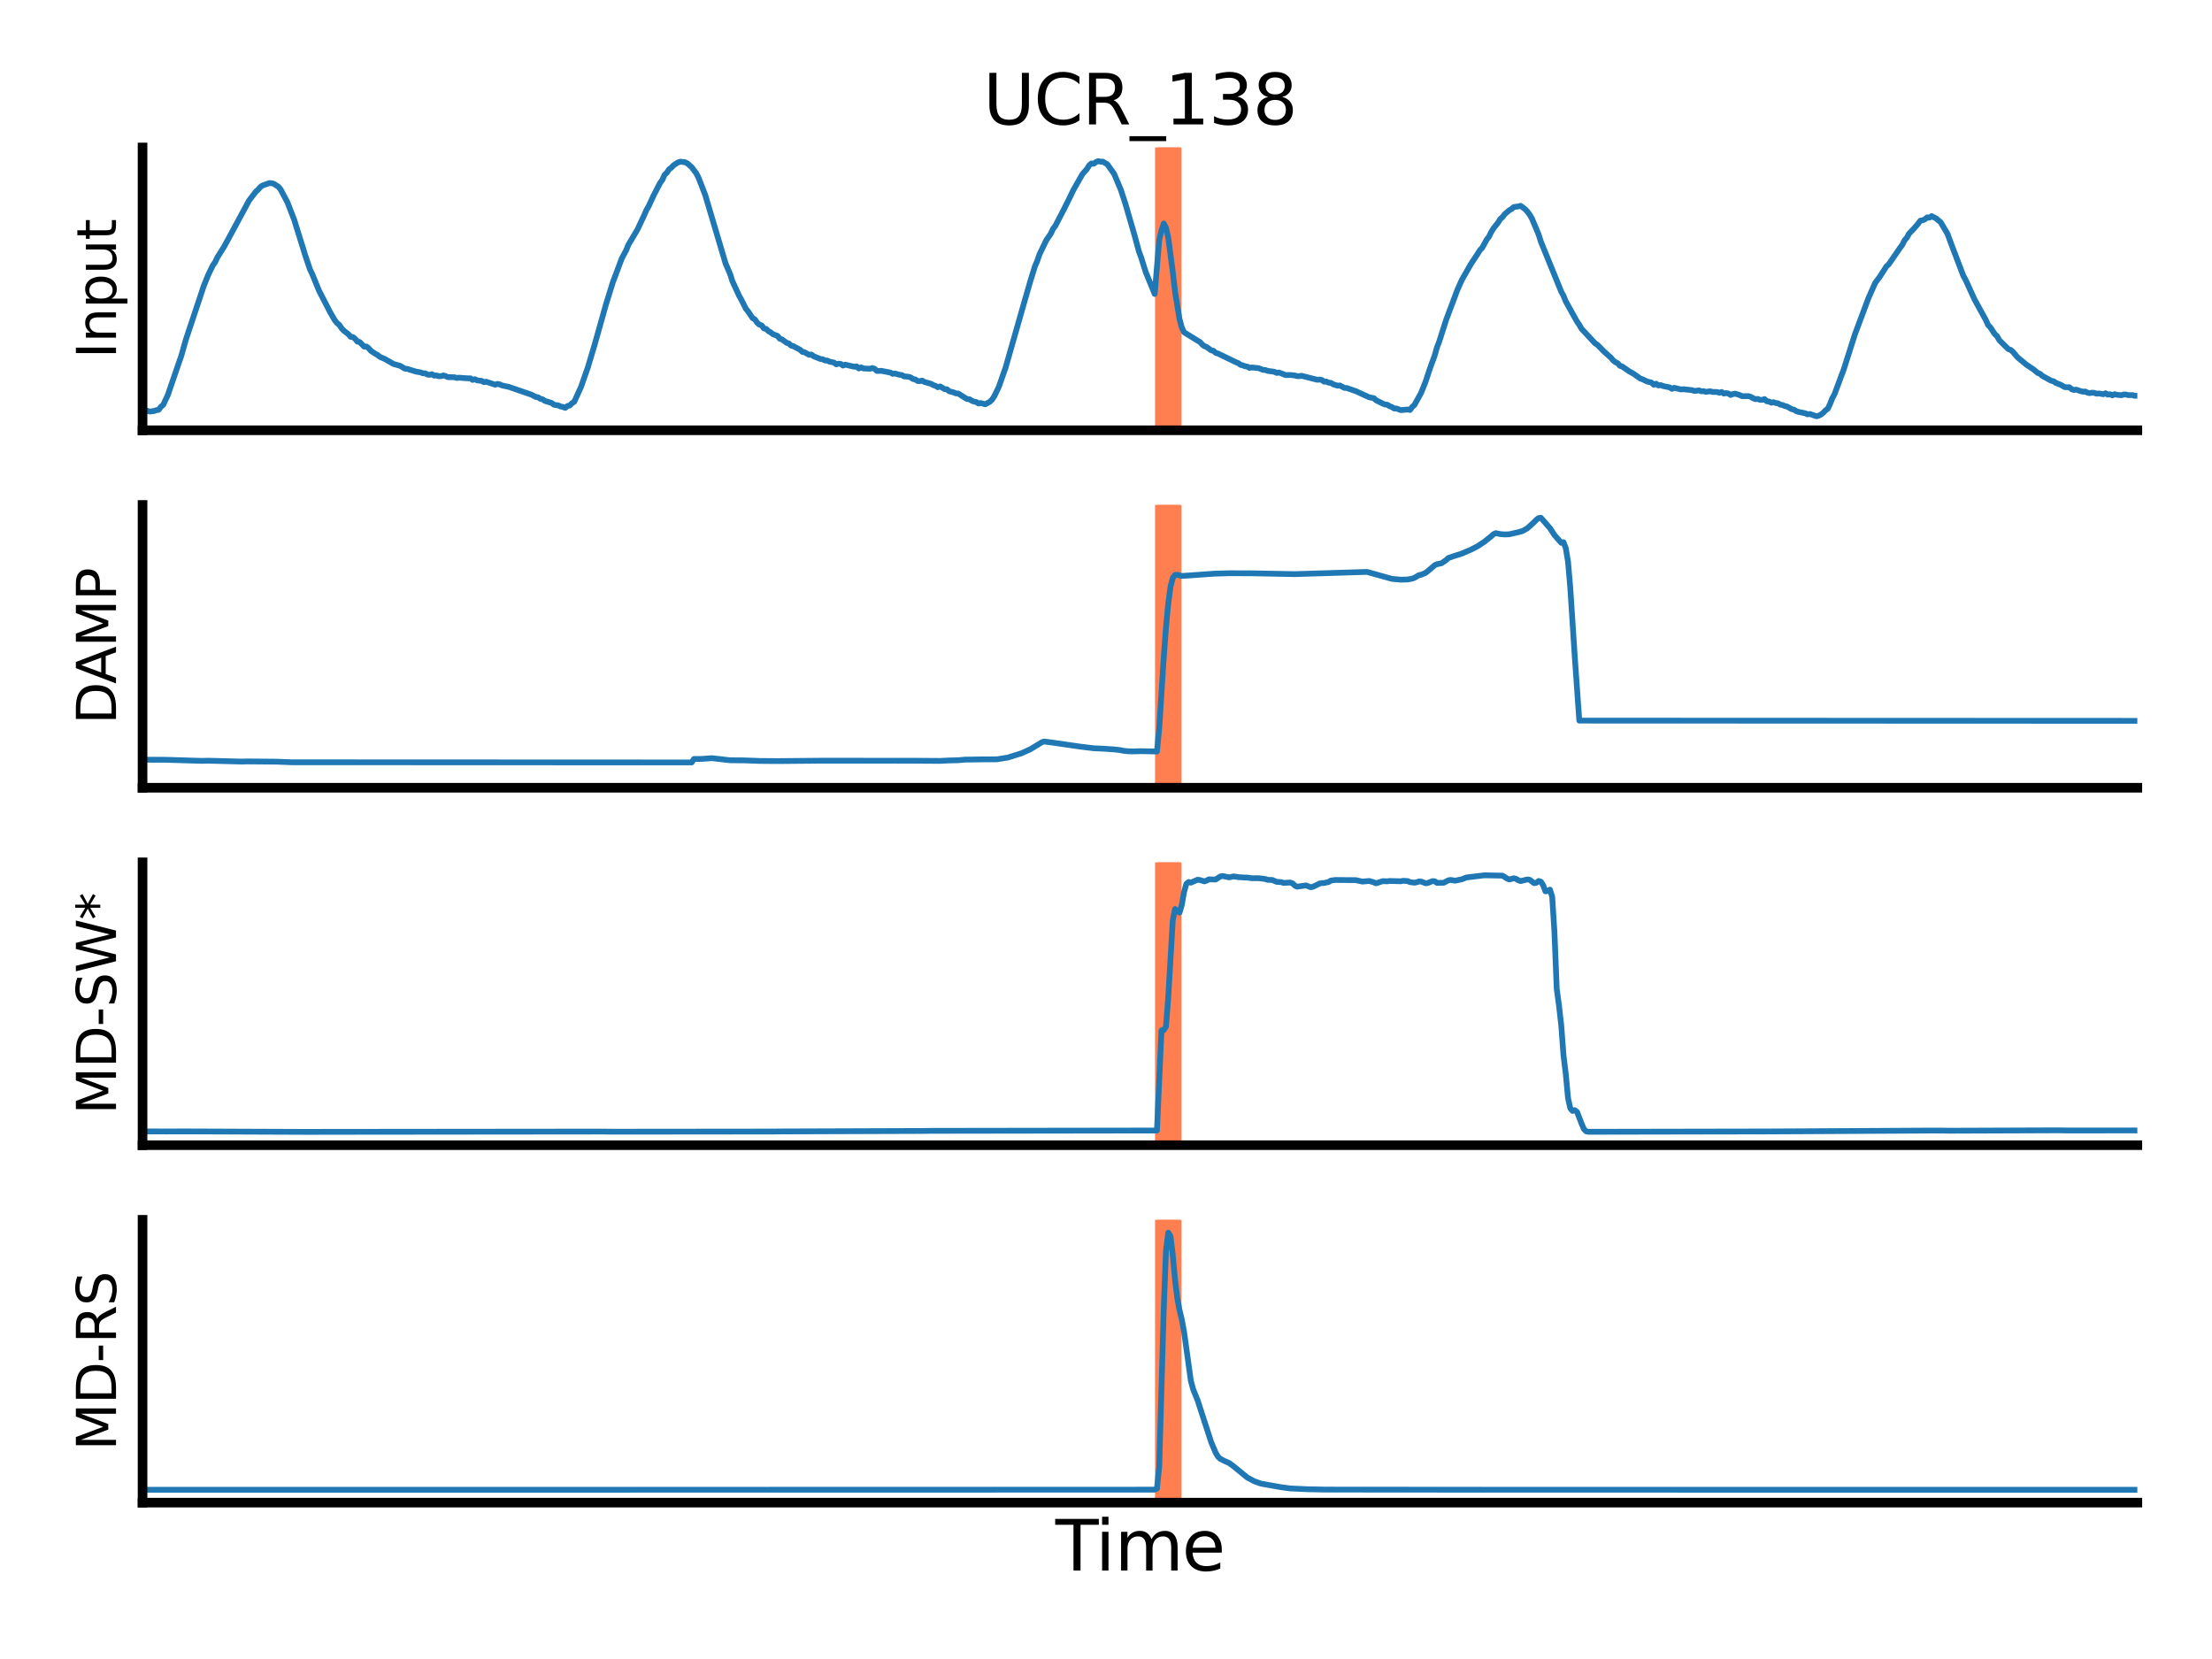 <?xml version="1.0" encoding="utf-8" standalone="no"?>
<!DOCTYPE svg PUBLIC "-//W3C//DTD SVG 1.1//EN"
  "http://www.w3.org/Graphics/SVG/1.1/DTD/svg11.dtd">
<svg xmlns:xlink="http://www.w3.org/1999/xlink" width="576pt" height="432pt" viewBox="0 0 576 432" xmlns="http://www.w3.org/2000/svg" version="1.1">
 <defs>
  <style type="text/css">*{stroke-linejoin: round; stroke-linecap: butt}</style>
 </defs>
 <g id="figure_1">
  <g id="patch_1">
   <path d="M 0 432 
L 576 432 
L 576 0 
L 0 0 
z
" style="fill: #ffffff"/>
  </g>
  <g id="axes_1">
   <g id="patch_2">
    <path d="M 37.12 112.04 
L 556.56 112.04 
L 556.56 38.4 
L 37.12 38.4 
z
" style="fill: #ffffff"/>
   </g>
   <g id="patch_3">
    <path d="M 301.268 112.04 
L 301.268 38.4 
L 307.149 38.4 
L 307.149 112.04 
z
" clip-path="url(#p1b5b648fa3)" style="fill: #ff7f50; stroke: #ff7f50; stroke-linejoin: miter"/>
   </g>
   <g id="matplotlib.axis_1"/>
   <g id="matplotlib.axis_2">
    <g id="text_1">
     <!-- Input -->
     <g transform="translate(30.208 93.346)rotate(-90)scale(0.14 -0.14)">
      <defs>
       <path id="DejaVuSans-49" d="M 628 4666 
L 1259 4666 
L 1259 0 
L 628 0 
L 628 4666 
z
" transform="scale(0.016)"/>
       <path id="DejaVuSans-6e" d="M 3513 2113 
L 3513 0 
L 2938 0 
L 2938 2094 
Q 2938 2591 2744 2837 
Q 2550 3084 2163 3084 
Q 1697 3084 1428 2787 
Q 1159 2491 1159 1978 
L 1159 0 
L 581 0 
L 581 3500 
L 1159 3500 
L 1159 2956 
Q 1366 3272 1645 3428 
Q 1925 3584 2291 3584 
Q 2894 3584 3203 3211 
Q 3513 2838 3513 2113 
z
" transform="scale(0.016)"/>
       <path id="DejaVuSans-70" d="M 1159 525 
L 1159 -1331 
L 581 -1331 
L 581 3500 
L 1159 3500 
L 1159 2969 
Q 1341 3281 1617 3432 
Q 1894 3584 2278 3584 
Q 2916 3584 3314 3078 
Q 3713 2572 3713 1747 
Q 3713 922 3314 415 
Q 2916 -91 2278 -91 
Q 1894 -91 1617 61 
Q 1341 213 1159 525 
z
M 3116 1747 
Q 3116 2381 2855 2742 
Q 2594 3103 2138 3103 
Q 1681 3103 1420 2742 
Q 1159 2381 1159 1747 
Q 1159 1113 1420 752 
Q 1681 391 2138 391 
Q 2594 391 2855 752 
Q 3116 1113 3116 1747 
z
" transform="scale(0.016)"/>
       <path id="DejaVuSans-75" d="M 544 1381 
L 544 3500 
L 1119 3500 
L 1119 1403 
Q 1119 906 1312 657 
Q 1506 409 1894 409 
Q 2359 409 2629 706 
Q 2900 1003 2900 1516 
L 2900 3500 
L 3475 3500 
L 3475 0 
L 2900 0 
L 2900 538 
Q 2691 219 2414 64 
Q 2138 -91 1772 -91 
Q 1169 -91 856 284 
Q 544 659 544 1381 
z
M 1991 3584 
L 1991 3584 
z
" transform="scale(0.016)"/>
       <path id="DejaVuSans-74" d="M 1172 4494 
L 1172 3500 
L 2356 3500 
L 2356 3053 
L 1172 3053 
L 1172 1153 
Q 1172 725 1289 603 
Q 1406 481 1766 481 
L 2356 481 
L 2356 0 
L 1766 0 
Q 1100 0 847 248 
Q 594 497 594 1153 
L 594 3053 
L 172 3053 
L 172 3500 
L 594 3500 
L 594 4494 
L 1172 4494 
z
" transform="scale(0.016)"/>
      </defs>
      <use xlink:href="#DejaVuSans-49"/>
      <use xlink:href="#DejaVuSans-6e" x="29.492"/>
      <use xlink:href="#DejaVuSans-70" x="92.871"/>
      <use xlink:href="#DejaVuSans-75" x="156.348"/>
      <use xlink:href="#DejaVuSans-74" x="219.727"/>
     </g>
    </g>
   </g>
   <g id="line2d_1">
    <path d="M 36.61 106.636 
L 37.786 106.783 
L 38.962 107.169 
L 40.139 107.022 
L 40.727 106.799 
L 41.315 106.718 
L 41.903 105.919 
L 42.491 105.43 
L 43.667 102.946 
L 46.608 94.37 
L 47.196 92.701 
L 48.373 88.517 
L 53.078 74.397 
L 54.254 71.5 
L 55.43 69.103 
L 56.018 68.256 
L 56.606 67.006 
L 58.371 64.212 
L 60.135 60.962 
L 64.84 52.234 
L 66.605 49.924 
L 67.193 49.397 
L 67.781 48.712 
L 68.369 48.304 
L 70.133 47.674 
L 70.721 47.707 
L 71.31 47.87 
L 72.486 48.63 
L 73.074 49.332 
L 74.838 52.668 
L 76.603 57.217 
L 79.543 66.674 
L 80.72 70.147 
L 81.308 71.364 
L 83.072 75.69 
L 86.013 81.391 
L 87.189 83.408 
L 87.777 84.136 
L 88.365 84.609 
L 88.953 85.495 
L 89.542 86.125 
L 90.718 87.027 
L 91.306 87.707 
L 91.894 87.761 
L 92.482 88.228 
L 93.07 88.962 
L 93.658 89.06 
L 94.835 90.267 
L 95.423 90.234 
L 96.011 90.707 
L 96.599 91.375 
L 97.775 92.136 
L 98.364 92.473 
L 98.952 92.946 
L 100.128 93.44 
L 102.48 94.777 
L 104.245 95.277 
L 105.421 96.006 
L 106.009 96.049 
L 108.362 96.777 
L 109.538 96.968 
L 110.126 97.207 
L 110.714 97.201 
L 111.302 97.533 
L 111.89 97.604 
L 112.479 97.44 
L 113.067 97.821 
L 113.655 97.761 
L 114.243 97.973 
L 114.831 97.957 
L 115.419 97.761 
L 116.007 97.913 
L 116.596 98.207 
L 117.772 98.212 
L 118.36 98.239 
L 118.948 98.424 
L 119.536 98.348 
L 121.889 98.527 
L 122.477 98.506 
L 123.065 98.93 
L 123.653 98.734 
L 124.241 99.049 
L 125.417 99.174 
L 126.006 99.517 
L 126.594 99.397 
L 128.946 100.174 
L 129.534 99.973 
L 130.122 100.087 
L 130.711 100.364 
L 132.475 100.739 
L 138.356 102.761 
L 139.533 103.37 
L 140.121 103.457 
L 140.709 103.848 
L 141.297 103.984 
L 141.885 104.392 
L 143.649 104.935 
L 144.238 105.392 
L 145.414 105.587 
L 146.002 105.854 
L 146.59 105.973 
L 147.178 106.207 
L 147.766 105.718 
L 148.355 105.593 
L 148.943 105.006 
L 149.531 104.614 
L 151.295 100.745 
L 153.06 95.701 
L 154.824 89.815 
L 157.765 79.375 
L 159.529 73.658 
L 161.881 67.37 
L 163.058 65.158 
L 163.646 63.717 
L 165.998 59.772 
L 167.763 56.005 
L 168.351 54.641 
L 168.939 53.641 
L 170.115 51.071 
L 171.88 47.641 
L 172.468 46.848 
L 173.056 45.522 
L 173.644 44.973 
L 174.232 44.087 
L 174.82 43.652 
L 175.408 43.022 
L 176.585 42.272 
L 177.173 42.103 
L 178.349 42.239 
L 178.937 42.5 
L 180.113 43.543 
L 181.29 45.103 
L 181.878 46.228 
L 183.642 50.788 
L 188.935 68.598 
L 190.112 71.326 
L 190.7 73.179 
L 192.464 77.016 
L 193.052 78.054 
L 194.229 80.402 
L 194.817 81.125 
L 195.993 82.859 
L 196.581 83.185 
L 197.169 84.044 
L 197.757 84.544 
L 198.345 84.745 
L 198.934 85.527 
L 199.522 85.658 
L 200.11 86.228 
L 200.698 86.565 
L 201.286 87.033 
L 202.462 87.462 
L 203.051 88.201 
L 203.639 88.386 
L 204.815 89.261 
L 205.403 89.43 
L 205.991 89.989 
L 206.579 90.136 
L 208.344 91.076 
L 208.932 91.625 
L 209.52 91.734 
L 210.696 92.402 
L 211.284 92.321 
L 211.872 92.767 
L 213.637 93.478 
L 214.225 93.555 
L 214.813 93.864 
L 215.401 93.881 
L 215.989 94.163 
L 217.166 94.408 
L 217.754 94.87 
L 218.342 94.701 
L 218.93 94.767 
L 219.518 95.19 
L 220.106 94.951 
L 222.459 95.506 
L 223.047 95.413 
L 223.635 95.946 
L 224.223 95.663 
L 224.811 95.935 
L 225.988 96 
L 226.576 96.011 
L 227.164 95.837 
L 227.752 96.038 
L 228.34 96.593 
L 229.516 96.565 
L 231.869 97.022 
L 232.457 97.348 
L 233.045 97.256 
L 234.221 97.598 
L 234.81 97.642 
L 235.398 98.006 
L 236.574 98.104 
L 237.162 98.288 
L 237.75 98.696 
L 238.338 98.799 
L 238.926 99.201 
L 239.515 99.256 
L 240.103 99.098 
L 240.691 99.451 
L 242.455 99.946 
L 243.043 100.288 
L 243.631 100.484 
L 244.22 100.843 
L 244.808 100.625 
L 245.984 101.332 
L 246.572 101.375 
L 247.16 101.881 
L 248.336 102.18 
L 248.925 102.446 
L 249.513 102.462 
L 251.277 103.587 
L 251.865 103.924 
L 252.453 103.962 
L 253.042 104.343 
L 253.63 104.587 
L 254.218 104.674 
L 254.806 105.076 
L 255.394 104.946 
L 256.57 105.277 
L 257.747 104.62 
L 258.335 104.044 
L 258.923 103.158 
L 260.099 100.712 
L 261.863 95.69 
L 266.569 79.207 
L 268.333 73.076 
L 269.509 69.315 
L 270.097 67.951 
L 270.685 66.223 
L 272.45 62.565 
L 273.626 60.853 
L 274.214 59.576 
L 274.802 58.815 
L 277.155 54.283 
L 278.331 51.924 
L 279.507 49.478 
L 281.86 45.342 
L 283.036 44.005 
L 283.624 43.049 
L 284.212 42.554 
L 284.801 42.647 
L 285.389 42.196 
L 285.977 41.962 
L 286.565 42.109 
L 287.153 42.082 
L 288.329 42.772 
L 290.094 45.234 
L 291.858 49.418 
L 293.034 52.995 
L 295.387 61.114 
L 296.563 65.429 
L 297.151 67.038 
L 298.327 70.804 
L 300.68 76.554 
L 301.856 62.504 
L 302.444 60.013 
L 303.033 58.203 
L 303.621 59.311 
L 304.209 61.872 
L 305.385 70.801 
L 305.973 75.923 
L 307.149 83.113 
L 307.738 85.287 
L 308.326 86.522 
L 310.09 87.618 
L 311.854 88.707 
L 312.443 89.027 
L 313.031 89.674 
L 313.619 90.136 
L 314.207 90.353 
L 315.383 91.228 
L 315.971 91.343 
L 316.56 91.892 
L 317.148 92.049 
L 321.853 94.332 
L 322.441 94.555 
L 323.029 95.006 
L 323.617 95.136 
L 324.205 95.381 
L 324.793 95.457 
L 325.381 95.805 
L 325.97 95.69 
L 327.734 95.864 
L 328.91 96.326 
L 329.498 96.337 
L 330.086 96.576 
L 331.851 96.81 
L 332.439 97.114 
L 333.027 96.995 
L 334.792 97.674 
L 335.968 97.642 
L 337.144 97.772 
L 337.732 97.935 
L 338.32 97.957 
L 338.908 97.848 
L 343.025 98.897 
L 343.613 98.837 
L 344.202 98.935 
L 344.79 99.392 
L 345.378 99.354 
L 345.966 99.652 
L 346.554 99.685 
L 347.142 100.065 
L 348.318 100.435 
L 348.907 100.37 
L 350.083 101.011 
L 350.671 101.033 
L 353.024 101.843 
L 356.552 103.462 
L 357.729 103.674 
L 358.317 104.223 
L 360.081 105.098 
L 360.669 105.332 
L 361.257 105.386 
L 361.845 105.772 
L 362.434 105.979 
L 363.022 106.37 
L 363.61 106.364 
L 364.786 106.799 
L 366.551 106.631 
L 367.139 106.761 
L 367.727 105.979 
L 368.315 105.435 
L 369.491 103.326 
L 370.079 102.25 
L 371.256 99.277 
L 372.432 95.718 
L 373.608 92.517 
L 374.196 90.413 
L 374.784 88.902 
L 376.549 83.359 
L 379.489 75.516 
L 380.666 72.87 
L 383.018 68.756 
L 384.783 66.087 
L 385.371 65.141 
L 385.959 64.538 
L 387.135 62.38 
L 387.723 61.631 
L 388.311 60.424 
L 388.899 59.473 
L 390.076 57.989 
L 390.664 57.044 
L 391.252 56.533 
L 391.84 55.75 
L 393.016 54.75 
L 393.604 54.418 
L 394.193 53.908 
L 395.369 53.755 
L 395.957 53.592 
L 397.133 54.462 
L 397.721 55.092 
L 398.309 55.891 
L 398.898 56.886 
L 400.662 61.082 
L 401.25 62.946 
L 406.543 75.94 
L 407.131 77.011 
L 407.72 78.473 
L 410.66 83.756 
L 411.248 84.593 
L 411.836 85.625 
L 413.013 86.875 
L 415.365 89.408 
L 415.953 89.783 
L 417.718 91.571 
L 419.482 93.142 
L 420.07 93.854 
L 420.658 94.321 
L 421.247 94.571 
L 421.835 95.272 
L 422.423 95.435 
L 424.187 96.658 
L 425.363 97.321 
L 427.128 98.576 
L 427.716 98.767 
L 428.892 99.343 
L 430.068 99.636 
L 430.657 100.196 
L 431.245 99.908 
L 431.833 100.375 
L 432.421 100.267 
L 433.009 100.511 
L 434.774 100.87 
L 435.362 101.256 
L 435.95 100.979 
L 437.714 101.408 
L 438.302 101.348 
L 440.655 101.598 
L 441.243 101.815 
L 442.419 101.652 
L 443.007 101.892 
L 443.595 101.848 
L 444.184 102.033 
L 445.36 101.886 
L 445.948 102.06 
L 447.124 102.076 
L 447.712 102.277 
L 448.3 102.071 
L 448.889 102.489 
L 449.477 102.359 
L 450.065 102.468 
L 450.653 102.848 
L 451.241 102.609 
L 451.829 102.506 
L 453.006 102.864 
L 453.594 103.158 
L 455.358 103.152 
L 455.946 103.364 
L 456.534 103.718 
L 457.122 103.941 
L 457.711 103.875 
L 458.299 104.114 
L 458.887 104.12 
L 459.475 103.924 
L 460.063 104.495 
L 460.651 104.549 
L 461.239 104.87 
L 461.827 104.729 
L 462.416 104.951 
L 463.004 105.017 
L 463.592 105.375 
L 464.18 105.468 
L 464.768 105.745 
L 465.356 105.864 
L 466.533 106.538 
L 467.121 106.663 
L 467.709 107.044 
L 468.297 107.25 
L 470.061 107.614 
L 470.649 107.892 
L 471.238 107.794 
L 473.002 108.392 
L 473.59 108.245 
L 474.178 107.951 
L 474.766 107.489 
L 475.354 106.859 
L 475.943 106.435 
L 476.531 105.218 
L 477.119 103.723 
L 477.707 102.631 
L 479.471 97.881 
L 480.059 96.348 
L 483 87.103 
L 486.529 77.652 
L 488.293 73.669 
L 489.47 72.098 
L 491.234 69.342 
L 491.822 68.821 
L 494.763 64.549 
L 495.351 63.761 
L 495.939 62.587 
L 496.527 61.908 
L 497.115 60.832 
L 498.291 59.625 
L 499.468 58.25 
L 500.056 57.462 
L 500.644 57.359 
L 501.232 57.114 
L 501.82 56.603 
L 502.408 56.679 
L 502.997 56.277 
L 504.173 56.891 
L 505.349 57.875 
L 507.113 60.87 
L 508.29 64.033 
L 511.23 71.777 
L 511.818 72.837 
L 514.171 77.989 
L 517.112 83.337 
L 517.7 84.647 
L 518.288 85.25 
L 519.464 87.027 
L 520.052 87.56 
L 520.64 88.62 
L 522.993 90.93 
L 523.581 91.114 
L 524.169 91.631 
L 525.345 93.027 
L 527.698 94.979 
L 529.462 96.158 
L 530.639 97.12 
L 531.227 97.337 
L 531.815 97.875 
L 534.167 99.163 
L 534.756 99.277 
L 535.344 99.729 
L 536.52 100.158 
L 537.696 100.821 
L 538.872 100.843 
L 539.461 101.359 
L 540.049 101.549 
L 540.637 101.457 
L 541.813 101.859 
L 542.401 101.995 
L 542.989 101.951 
L 543.577 102.25 
L 544.166 102.37 
L 544.754 102.256 
L 545.342 102.294 
L 545.93 102.522 
L 546.518 102.457 
L 547.694 102.652 
L 548.282 102.402 
L 548.871 102.761 
L 549.459 102.652 
L 550.047 102.946 
L 550.635 102.642 
L 551.223 102.799 
L 552.399 102.924 
L 552.988 102.723 
L 553.576 102.729 
L 554.164 102.886 
L 555.34 102.892 
L 555.928 103.087 
L 556.516 103.022 
L 557.104 103.25 
L 557.104 103.25 
" clip-path="url(#p1b5b648fa3)" style="fill: none; stroke: #1f77b4; stroke-width: 1.5; stroke-linecap: square"/>
   </g>
   <g id="patch_4">
    <path d="M 37.12 112.04 
L 37.12 38.4 
" style="fill: none; stroke: #000000; stroke-width: 2.5; stroke-linejoin: miter; stroke-linecap: square"/>
   </g>
   <g id="patch_5">
    <path d="M 37.12 112.04 
L 556.56 112.04 
" style="fill: none; stroke: #000000; stroke-width: 2.5; stroke-linejoin: miter; stroke-linecap: square"/>
   </g>
   <g id="text_2">
    <!-- UCR_138 -->
    <g transform="translate(256.036 32.4)scale(0.18 -0.18)">
     <defs>
      <path id="DejaVuSans-55" d="M 556 4666 
L 1191 4666 
L 1191 1831 
Q 1191 1081 1462 751 
Q 1734 422 2344 422 
Q 2950 422 3222 751 
Q 3494 1081 3494 1831 
L 3494 4666 
L 4128 4666 
L 4128 1753 
Q 4128 841 3676 375 
Q 3225 -91 2344 -91 
Q 1459 -91 1007 375 
Q 556 841 556 1753 
L 556 4666 
z
" transform="scale(0.016)"/>
      <path id="DejaVuSans-43" d="M 4122 4306 
L 4122 3641 
Q 3803 3938 3442 4084 
Q 3081 4231 2675 4231 
Q 1875 4231 1450 3742 
Q 1025 3253 1025 2328 
Q 1025 1406 1450 917 
Q 1875 428 2675 428 
Q 3081 428 3442 575 
Q 3803 722 4122 1019 
L 4122 359 
Q 3791 134 3420 21 
Q 3050 -91 2638 -91 
Q 1578 -91 968 557 
Q 359 1206 359 2328 
Q 359 3453 968 4101 
Q 1578 4750 2638 4750 
Q 3056 4750 3426 4639 
Q 3797 4528 4122 4306 
z
" transform="scale(0.016)"/>
      <path id="DejaVuSans-52" d="M 2841 2188 
Q 3044 2119 3236 1894 
Q 3428 1669 3622 1275 
L 4263 0 
L 3584 0 
L 2988 1197 
Q 2756 1666 2539 1819 
Q 2322 1972 1947 1972 
L 1259 1972 
L 1259 0 
L 628 0 
L 628 4666 
L 2053 4666 
Q 2853 4666 3247 4331 
Q 3641 3997 3641 3322 
Q 3641 2881 3436 2590 
Q 3231 2300 2841 2188 
z
M 1259 4147 
L 1259 2491 
L 2053 2491 
Q 2509 2491 2742 2702 
Q 2975 2913 2975 3322 
Q 2975 3731 2742 3939 
Q 2509 4147 2053 4147 
L 1259 4147 
z
" transform="scale(0.016)"/>
      <path id="DejaVuSans-5f" d="M 3263 -1063 
L 3263 -1509 
L -63 -1509 
L -63 -1063 
L 3263 -1063 
z
" transform="scale(0.016)"/>
      <path id="DejaVuSans-31" d="M 794 531 
L 1825 531 
L 1825 4091 
L 703 3866 
L 703 4441 
L 1819 4666 
L 2450 4666 
L 2450 531 
L 3481 531 
L 3481 0 
L 794 0 
L 794 531 
z
" transform="scale(0.016)"/>
      <path id="DejaVuSans-33" d="M 2597 2516 
Q 3050 2419 3304 2112 
Q 3559 1806 3559 1356 
Q 3559 666 3084 287 
Q 2609 -91 1734 -91 
Q 1441 -91 1130 -33 
Q 819 25 488 141 
L 488 750 
Q 750 597 1062 519 
Q 1375 441 1716 441 
Q 2309 441 2620 675 
Q 2931 909 2931 1356 
Q 2931 1769 2642 2001 
Q 2353 2234 1838 2234 
L 1294 2234 
L 1294 2753 
L 1863 2753 
Q 2328 2753 2575 2939 
Q 2822 3125 2822 3475 
Q 2822 3834 2567 4026 
Q 2313 4219 1838 4219 
Q 1578 4219 1281 4162 
Q 984 4106 628 3988 
L 628 4550 
Q 988 4650 1302 4700 
Q 1616 4750 1894 4750 
Q 2613 4750 3031 4423 
Q 3450 4097 3450 3541 
Q 3450 3153 3228 2886 
Q 3006 2619 2597 2516 
z
" transform="scale(0.016)"/>
      <path id="DejaVuSans-38" d="M 2034 2216 
Q 1584 2216 1326 1975 
Q 1069 1734 1069 1313 
Q 1069 891 1326 650 
Q 1584 409 2034 409 
Q 2484 409 2743 651 
Q 3003 894 3003 1313 
Q 3003 1734 2745 1975 
Q 2488 2216 2034 2216 
z
M 1403 2484 
Q 997 2584 770 2862 
Q 544 3141 544 3541 
Q 544 4100 942 4425 
Q 1341 4750 2034 4750 
Q 2731 4750 3128 4425 
Q 3525 4100 3525 3541 
Q 3525 3141 3298 2862 
Q 3072 2584 2669 2484 
Q 3125 2378 3379 2068 
Q 3634 1759 3634 1313 
Q 3634 634 3220 271 
Q 2806 -91 2034 -91 
Q 1263 -91 848 271 
Q 434 634 434 1313 
Q 434 1759 690 2068 
Q 947 2378 1403 2484 
z
M 1172 3481 
Q 1172 3119 1398 2916 
Q 1625 2713 2034 2713 
Q 2441 2713 2670 2916 
Q 2900 3119 2900 3481 
Q 2900 3844 2670 4047 
Q 2441 4250 2034 4250 
Q 1625 4250 1398 4047 
Q 1172 3844 1172 3481 
z
" transform="scale(0.016)"/>
     </defs>
     <use xlink:href="#DejaVuSans-55"/>
     <use xlink:href="#DejaVuSans-43" x="73.193"/>
     <use xlink:href="#DejaVuSans-52" x="143.018"/>
     <use xlink:href="#DejaVuSans-5f" x="212.5"/>
     <use xlink:href="#DejaVuSans-31" x="262.5"/>
     <use xlink:href="#DejaVuSans-33" x="326.123"/>
     <use xlink:href="#DejaVuSans-38" x="389.746"/>
    </g>
   </g>
  </g>
  <g id="axes_2">
   <g id="patch_6">
    <path d="M 37.12 205.12 
L 556.56 205.12 
L 556.56 131.48 
L 37.12 131.48 
z
" style="fill: #ffffff"/>
   </g>
   <g id="patch_7">
    <path d="M 301.268 205.12 
L 301.268 131.48 
L 307.149 131.48 
L 307.149 205.12 
z
" clip-path="url(#pe9a71fdf71)" style="fill: #ff7f50; stroke: #ff7f50; stroke-linejoin: miter"/>
   </g>
   <g id="matplotlib.axis_3"/>
   <g id="matplotlib.axis_4">
    <g id="text_3">
     <!-- DAMP -->
     <g transform="translate(30.208 188.616)rotate(-90)scale(0.14 -0.14)">
      <defs>
       <path id="DejaVuSans-44" d="M 1259 4147 
L 1259 519 
L 2022 519 
Q 2988 519 3436 956 
Q 3884 1394 3884 2338 
Q 3884 3275 3436 3711 
Q 2988 4147 2022 4147 
L 1259 4147 
z
M 628 4666 
L 1925 4666 
Q 3281 4666 3915 4102 
Q 4550 3538 4550 2338 
Q 4550 1131 3912 565 
Q 3275 0 1925 0 
L 628 0 
L 628 4666 
z
" transform="scale(0.016)"/>
       <path id="DejaVuSans-41" d="M 2188 4044 
L 1331 1722 
L 3047 1722 
L 2188 4044 
z
M 1831 4666 
L 2547 4666 
L 4325 0 
L 3669 0 
L 3244 1197 
L 1141 1197 
L 716 0 
L 50 0 
L 1831 4666 
z
" transform="scale(0.016)"/>
       <path id="DejaVuSans-4d" d="M 628 4666 
L 1569 4666 
L 2759 1491 
L 3956 4666 
L 4897 4666 
L 4897 0 
L 4281 0 
L 4281 4097 
L 3078 897 
L 2444 897 
L 1241 4097 
L 1241 0 
L 628 0 
L 628 4666 
z
" transform="scale(0.016)"/>
       <path id="DejaVuSans-50" d="M 1259 4147 
L 1259 2394 
L 2053 2394 
Q 2494 2394 2734 2622 
Q 2975 2850 2975 3272 
Q 2975 3691 2734 3919 
Q 2494 4147 2053 4147 
L 1259 4147 
z
M 628 4666 
L 2053 4666 
Q 2838 4666 3239 4311 
Q 3641 3956 3641 3272 
Q 3641 2581 3239 2228 
Q 2838 1875 2053 1875 
L 1259 1875 
L 1259 0 
L 628 0 
L 628 4666 
z
" transform="scale(0.016)"/>
      </defs>
      <use xlink:href="#DejaVuSans-44"/>
      <use xlink:href="#DejaVuSans-41" x="75.252"/>
      <use xlink:href="#DejaVuSans-4d" x="143.66"/>
      <use xlink:href="#DejaVuSans-50" x="229.939"/>
     </g>
    </g>
   </g>
   <g id="line2d_2">
    <path d="M 36.61 197.826 
L 43.079 197.842 
L 52.489 198.129 
L 54.254 198.089 
L 63.076 198.316 
L 64.252 198.274 
L 71.898 198.337 
L 76.015 198.495 
L 180.113 198.538 
L 180.702 197.627 
L 182.466 197.63 
L 185.407 197.427 
L 190.112 197.973 
L 193.64 197.994 
L 196.581 198.1 
L 197.757 198.148 
L 202.462 198.185 
L 214.225 198.08 
L 238.338 198.096 
L 244.808 198.137 
L 247.16 198.017 
L 249.513 197.967 
L 251.277 197.806 
L 255.982 197.736 
L 259.511 197.734 
L 262.452 197.264 
L 265.98 196.151 
L 268.333 195.091 
L 271.274 193.297 
L 271.862 193.084 
L 273.626 193.308 
L 281.272 194.413 
L 284.801 194.848 
L 287.153 194.946 
L 290.094 195.148 
L 291.858 195.345 
L 292.446 195.499 
L 293.622 195.615 
L 294.799 195.671 
L 297.151 195.606 
L 300.092 195.665 
L 301.268 195.688 
L 301.856 189.713 
L 303.033 171.275 
L 303.621 163.338 
L 304.209 157.165 
L 304.797 152.796 
L 305.385 150.518 
L 305.973 149.725 
L 306.561 149.655 
L 307.738 149.973 
L 309.502 149.863 
L 315.971 149.396 
L 320.088 149.267 
L 325.97 149.289 
L 337.144 149.503 
L 355.964 148.924 
L 362.434 150.73 
L 364.786 150.945 
L 366.551 150.898 
L 367.727 150.674 
L 368.315 150.466 
L 369.491 149.766 
L 370.079 149.657 
L 371.256 149.152 
L 372.432 148.192 
L 373.608 147.169 
L 374.196 146.919 
L 375.372 146.665 
L 376.549 145.861 
L 377.137 145.305 
L 378.313 144.897 
L 380.666 144.142 
L 383.018 143.136 
L 384.783 142.223 
L 386.547 141.06 
L 388.311 139.642 
L 388.899 139.115 
L 389.488 138.827 
L 390.664 139.075 
L 391.84 139.169 
L 393.016 139.118 
L 395.369 138.59 
L 396.545 138.238 
L 397.721 137.561 
L 399.486 135.958 
L 400.074 135.336 
L 400.662 134.901 
L 401.25 134.827 
L 403.603 137.533 
L 404.779 139.327 
L 406.543 141.344 
L 407.131 141.182 
L 407.72 142.713 
L 408.308 146.224 
L 408.896 153.049 
L 410.072 171.094 
L 411.248 187.647 
L 557.104 187.706 
L 557.104 187.706 
" clip-path="url(#pe9a71fdf71)" style="fill: none; stroke: #1f77b4; stroke-width: 1.5; stroke-linecap: square"/>
   </g>
   <g id="patch_8">
    <path d="M 37.12 205.12 
L 37.12 131.48 
" style="fill: none; stroke: #000000; stroke-width: 2.5; stroke-linejoin: miter; stroke-linecap: square"/>
   </g>
   <g id="patch_9">
    <path d="M 37.12 205.12 
L 556.56 205.12 
" style="fill: none; stroke: #000000; stroke-width: 2.5; stroke-linejoin: miter; stroke-linecap: square"/>
   </g>
  </g>
  <g id="axes_3">
   <g id="patch_10">
    <path d="M 37.12 298.2 
L 556.56 298.2 
L 556.56 224.56 
L 37.12 224.56 
z
" style="fill: #ffffff"/>
   </g>
   <g id="patch_11">
    <path d="M 301.268 298.2 
L 301.268 224.56 
L 307.149 224.56 
L 307.149 298.2 
z
" clip-path="url(#p677f85f57b)" style="fill: #ff7f50; stroke: #ff7f50; stroke-linejoin: miter"/>
   </g>
   <g id="matplotlib.axis_5"/>
   <g id="matplotlib.axis_6">
    <g id="text_4">
     <!-- MD-SW* -->
     <g transform="translate(30.208 290.2)rotate(-90)scale(0.14 -0.14)">
      <defs>
       <path id="DejaVuSans-2d" d="M 313 2009 
L 1997 2009 
L 1997 1497 
L 313 1497 
L 313 2009 
z
" transform="scale(0.016)"/>
       <path id="DejaVuSans-53" d="M 3425 4513 
L 3425 3897 
Q 3066 4069 2747 4153 
Q 2428 4238 2131 4238 
Q 1616 4238 1336 4038 
Q 1056 3838 1056 3469 
Q 1056 3159 1242 3001 
Q 1428 2844 1947 2747 
L 2328 2669 
Q 3034 2534 3370 2195 
Q 3706 1856 3706 1288 
Q 3706 609 3251 259 
Q 2797 -91 1919 -91 
Q 1588 -91 1214 -16 
Q 841 59 441 206 
L 441 856 
Q 825 641 1194 531 
Q 1563 422 1919 422 
Q 2459 422 2753 634 
Q 3047 847 3047 1241 
Q 3047 1584 2836 1778 
Q 2625 1972 2144 2069 
L 1759 2144 
Q 1053 2284 737 2584 
Q 422 2884 422 3419 
Q 422 4038 858 4394 
Q 1294 4750 2059 4750 
Q 2388 4750 2728 4690 
Q 3069 4631 3425 4513 
z
" transform="scale(0.016)"/>
       <path id="DejaVuSans-57" d="M 213 4666 
L 850 4666 
L 1831 722 
L 2809 4666 
L 3519 4666 
L 4500 722 
L 5478 4666 
L 6119 4666 
L 4947 0 
L 4153 0 
L 3169 4050 
L 2175 0 
L 1381 0 
L 213 4666 
z
" transform="scale(0.016)"/>
       <path id="DejaVuSans-2a" d="M 3009 3897 
L 1888 3291 
L 3009 2681 
L 2828 2375 
L 1778 3009 
L 1778 1831 
L 1422 1831 
L 1422 3009 
L 372 2375 
L 191 2681 
L 1313 3291 
L 191 3897 
L 372 4206 
L 1422 3572 
L 1422 4750 
L 1778 4750 
L 1778 3572 
L 2828 4206 
L 3009 3897 
z
" transform="scale(0.016)"/>
      </defs>
      <use xlink:href="#DejaVuSans-4d"/>
      <use xlink:href="#DejaVuSans-44" x="86.279"/>
      <use xlink:href="#DejaVuSans-2d" x="163.281"/>
      <use xlink:href="#DejaVuSans-53" x="199.365"/>
      <use xlink:href="#DejaVuSans-57" x="262.842"/>
      <use xlink:href="#DejaVuSans-2a" x="361.719"/>
     </g>
    </g>
   </g>
   <g id="line2d_3">
    <path d="M 36.61 294.624 
L 40.727 294.621 
L 43.079 294.632 
L 48.373 294.619 
L 81.308 294.747 
L 83.66 294.732 
L 157.176 294.658 
L 159.529 294.692 
L 201.286 294.651 
L 203.639 294.626 
L 240.103 294.502 
L 242.455 294.469 
L 301.268 294.385 
L 302.444 268.316 
L 303.033 268.241 
L 303.621 267.318 
L 304.209 259.707 
L 305.385 239.675 
L 305.973 236.711 
L 307.149 237.653 
L 307.738 235.622 
L 308.326 232.286 
L 308.914 230.164 
L 309.502 229.668 
L 310.09 229.842 
L 311.854 229.077 
L 312.443 229.161 
L 313.619 229.504 
L 314.207 229.303 
L 314.795 228.98 
L 315.971 229.016 
L 316.56 229.02 
L 317.736 228.25 
L 318.324 228.101 
L 320.088 228.466 
L 321.265 228.209 
L 322.441 228.401 
L 324.205 228.513 
L 324.793 228.506 
L 325.97 228.687 
L 327.734 228.677 
L 329.498 228.897 
L 330.086 229.107 
L 331.263 229.137 
L 332.439 229.634 
L 333.615 229.7 
L 334.203 229.901 
L 335.968 229.814 
L 336.556 230.012 
L 337.144 230.579 
L 337.732 230.888 
L 340.085 230.558 
L 341.261 231.024 
L 341.849 230.931 
L 343.613 230.079 
L 344.202 229.948 
L 344.79 229.934 
L 345.966 229.67 
L 346.554 229.296 
L 347.73 229.143 
L 353.024 229.185 
L 354.788 229.561 
L 356.552 229.405 
L 357.729 229.752 
L 358.317 230.008 
L 360.081 229.445 
L 361.257 229.495 
L 361.845 229.403 
L 364.786 229.483 
L 365.374 229.354 
L 366.551 229.425 
L 367.139 229.694 
L 368.315 229.849 
L 368.903 229.747 
L 369.491 229.525 
L 370.079 229.561 
L 371.256 230.004 
L 371.844 229.909 
L 373.02 229.439 
L 373.608 229.485 
L 374.196 229.905 
L 375.961 229.863 
L 377.137 229.239 
L 377.725 229.128 
L 378.901 229.332 
L 380.666 228.961 
L 381.842 228.493 
L 386.547 227.923 
L 391.252 228.019 
L 392.428 228.762 
L 393.016 229.016 
L 394.193 228.703 
L 394.781 228.849 
L 395.369 229.225 
L 395.957 229.427 
L 397.721 229.008 
L 398.309 229.084 
L 399.486 229.977 
L 400.074 229.867 
L 400.662 229.407 
L 401.25 229.598 
L 401.838 230.514 
L 402.426 232.102 
L 403.015 232.017 
L 403.603 231.66 
L 404.191 233.531 
L 404.779 242.764 
L 405.367 257.489 
L 405.955 261.793 
L 406.543 266.945 
L 407.131 274.812 
L 407.72 279.593 
L 408.308 285.917 
L 408.896 288.592 
L 409.484 289.278 
L 410.072 289.084 
L 410.66 289.552 
L 411.836 292.592 
L 412.425 293.974 
L 413.013 294.592 
L 413.601 294.716 
L 459.475 294.633 
L 468.885 294.589 
L 494.175 294.446 
L 502.997 294.396 
L 505.937 294.405 
L 507.702 294.437 
L 535.932 294.332 
L 538.284 294.378 
L 555.928 294.363 
L 557.104 294.411 
L 557.104 294.411 
" clip-path="url(#p677f85f57b)" style="fill: none; stroke: #1f77b4; stroke-width: 1.5; stroke-linecap: square"/>
   </g>
   <g id="patch_12">
    <path d="M 37.12 298.2 
L 37.12 224.56 
" style="fill: none; stroke: #000000; stroke-width: 2.5; stroke-linejoin: miter; stroke-linecap: square"/>
   </g>
   <g id="patch_13">
    <path d="M 37.12 298.2 
L 556.56 298.2 
" style="fill: none; stroke: #000000; stroke-width: 2.5; stroke-linejoin: miter; stroke-linecap: square"/>
   </g>
  </g>
  <g id="axes_4">
   <g id="patch_14">
    <path d="M 37.12 391.28 
L 556.56 391.28 
L 556.56 317.64 
L 37.12 317.64 
z
" style="fill: #ffffff"/>
   </g>
   <g id="patch_15">
    <path d="M 301.268 391.28 
L 301.268 317.64 
L 307.149 317.64 
L 307.149 391.28 
z
" clip-path="url(#pb8cb031629)" style="fill: #ff7f50; stroke: #ff7f50; stroke-linejoin: miter"/>
   </g>
   <g id="matplotlib.axis_7">
    <g id="text_5">
     <!-- Time -->
     <g transform="translate(274.82 408.957)scale(0.18 -0.18)">
      <defs>
       <path id="DejaVuSans-54" d="M -19 4666 
L 3928 4666 
L 3928 4134 
L 2272 4134 
L 2272 0 
L 1638 0 
L 1638 4134 
L -19 4134 
L -19 4666 
z
" transform="scale(0.016)"/>
       <path id="DejaVuSans-69" d="M 603 3500 
L 1178 3500 
L 1178 0 
L 603 0 
L 603 3500 
z
M 603 4863 
L 1178 4863 
L 1178 4134 
L 603 4134 
L 603 4863 
z
" transform="scale(0.016)"/>
       <path id="DejaVuSans-6d" d="M 3328 2828 
Q 3544 3216 3844 3400 
Q 4144 3584 4550 3584 
Q 5097 3584 5394 3201 
Q 5691 2819 5691 2113 
L 5691 0 
L 5113 0 
L 5113 2094 
Q 5113 2597 4934 2840 
Q 4756 3084 4391 3084 
Q 3944 3084 3684 2787 
Q 3425 2491 3425 1978 
L 3425 0 
L 2847 0 
L 2847 2094 
Q 2847 2600 2669 2842 
Q 2491 3084 2119 3084 
Q 1678 3084 1418 2786 
Q 1159 2488 1159 1978 
L 1159 0 
L 581 0 
L 581 3500 
L 1159 3500 
L 1159 2956 
Q 1356 3278 1631 3431 
Q 1906 3584 2284 3584 
Q 2666 3584 2933 3390 
Q 3200 3197 3328 2828 
z
" transform="scale(0.016)"/>
       <path id="DejaVuSans-65" d="M 3597 1894 
L 3597 1613 
L 953 1613 
Q 991 1019 1311 708 
Q 1631 397 2203 397 
Q 2534 397 2845 478 
Q 3156 559 3463 722 
L 3463 178 
Q 3153 47 2828 -22 
Q 2503 -91 2169 -91 
Q 1331 -91 842 396 
Q 353 884 353 1716 
Q 353 2575 817 3079 
Q 1281 3584 2069 3584 
Q 2775 3584 3186 3129 
Q 3597 2675 3597 1894 
z
M 3022 2063 
Q 3016 2534 2758 2815 
Q 2500 3097 2075 3097 
Q 1594 3097 1305 2825 
Q 1016 2553 972 2059 
L 3022 2063 
z
" transform="scale(0.016)"/>
      </defs>
      <use xlink:href="#DejaVuSans-54"/>
      <use xlink:href="#DejaVuSans-69" x="57.959"/>
      <use xlink:href="#DejaVuSans-6d" x="85.742"/>
      <use xlink:href="#DejaVuSans-65" x="183.154"/>
     </g>
    </g>
   </g>
   <g id="matplotlib.axis_8">
    <g id="text_6">
     <!-- MD-RS -->
     <g transform="translate(30.208 377.723)rotate(-90)scale(0.14 -0.14)">
      <use xlink:href="#DejaVuSans-4d"/>
      <use xlink:href="#DejaVuSans-44" x="86.279"/>
      <use xlink:href="#DejaVuSans-2d" x="163.281"/>
      <use xlink:href="#DejaVuSans-52" x="199.365"/>
      <use xlink:href="#DejaVuSans-53" x="268.848"/>
     </g>
    </g>
   </g>
   <g id="line2d_4">
    <path d="M 36.61 387.93 
L 144.238 387.931 
L 300.68 387.905 
L 301.268 387.609 
L 301.856 381.871 
L 303.033 340.965 
L 303.621 325.664 
L 304.209 320.987 
L 304.797 321.909 
L 305.385 326.806 
L 305.973 333.194 
L 306.561 338.014 
L 307.149 341.168 
L 307.738 343.602 
L 308.326 346.8 
L 310.09 359.506 
L 310.678 361.722 
L 311.854 364.64 
L 315.383 375.506 
L 316.56 378.3 
L 317.148 379.285 
L 317.736 379.866 
L 318.912 380.457 
L 320.088 380.982 
L 321.265 381.849 
L 324.793 384.741 
L 326.558 385.692 
L 328.322 386.326 
L 330.086 386.645 
L 333.615 387.265 
L 335.968 387.585 
L 340.673 387.8 
L 345.378 387.889 
L 385.959 387.922 
L 464.768 387.931 
L 557.104 387.932 
L 557.104 387.932 
" clip-path="url(#pb8cb031629)" style="fill: none; stroke: #1f77b4; stroke-width: 1.5; stroke-linecap: square"/>
   </g>
   <g id="patch_16">
    <path d="M 37.12 391.28 
L 37.12 317.64 
" style="fill: none; stroke: #000000; stroke-width: 2.5; stroke-linejoin: miter; stroke-linecap: square"/>
   </g>
   <g id="patch_17">
    <path d="M 37.12 391.28 
L 556.56 391.28 
" style="fill: none; stroke: #000000; stroke-width: 2.5; stroke-linejoin: miter; stroke-linecap: square"/>
   </g>
  </g>
 </g>
 <defs>
  <clipPath id="p1b5b648fa3">
   <rect x="37.12" y="38.4" width="519.44" height="73.64"/>
  </clipPath>
  <clipPath id="pe9a71fdf71">
   <rect x="37.12" y="131.48" width="519.44" height="73.64"/>
  </clipPath>
  <clipPath id="p677f85f57b">
   <rect x="37.12" y="224.56" width="519.44" height="73.64"/>
  </clipPath>
  <clipPath id="pb8cb031629">
   <rect x="37.12" y="317.64" width="519.44" height="73.64"/>
  </clipPath>
 </defs>
</svg>
